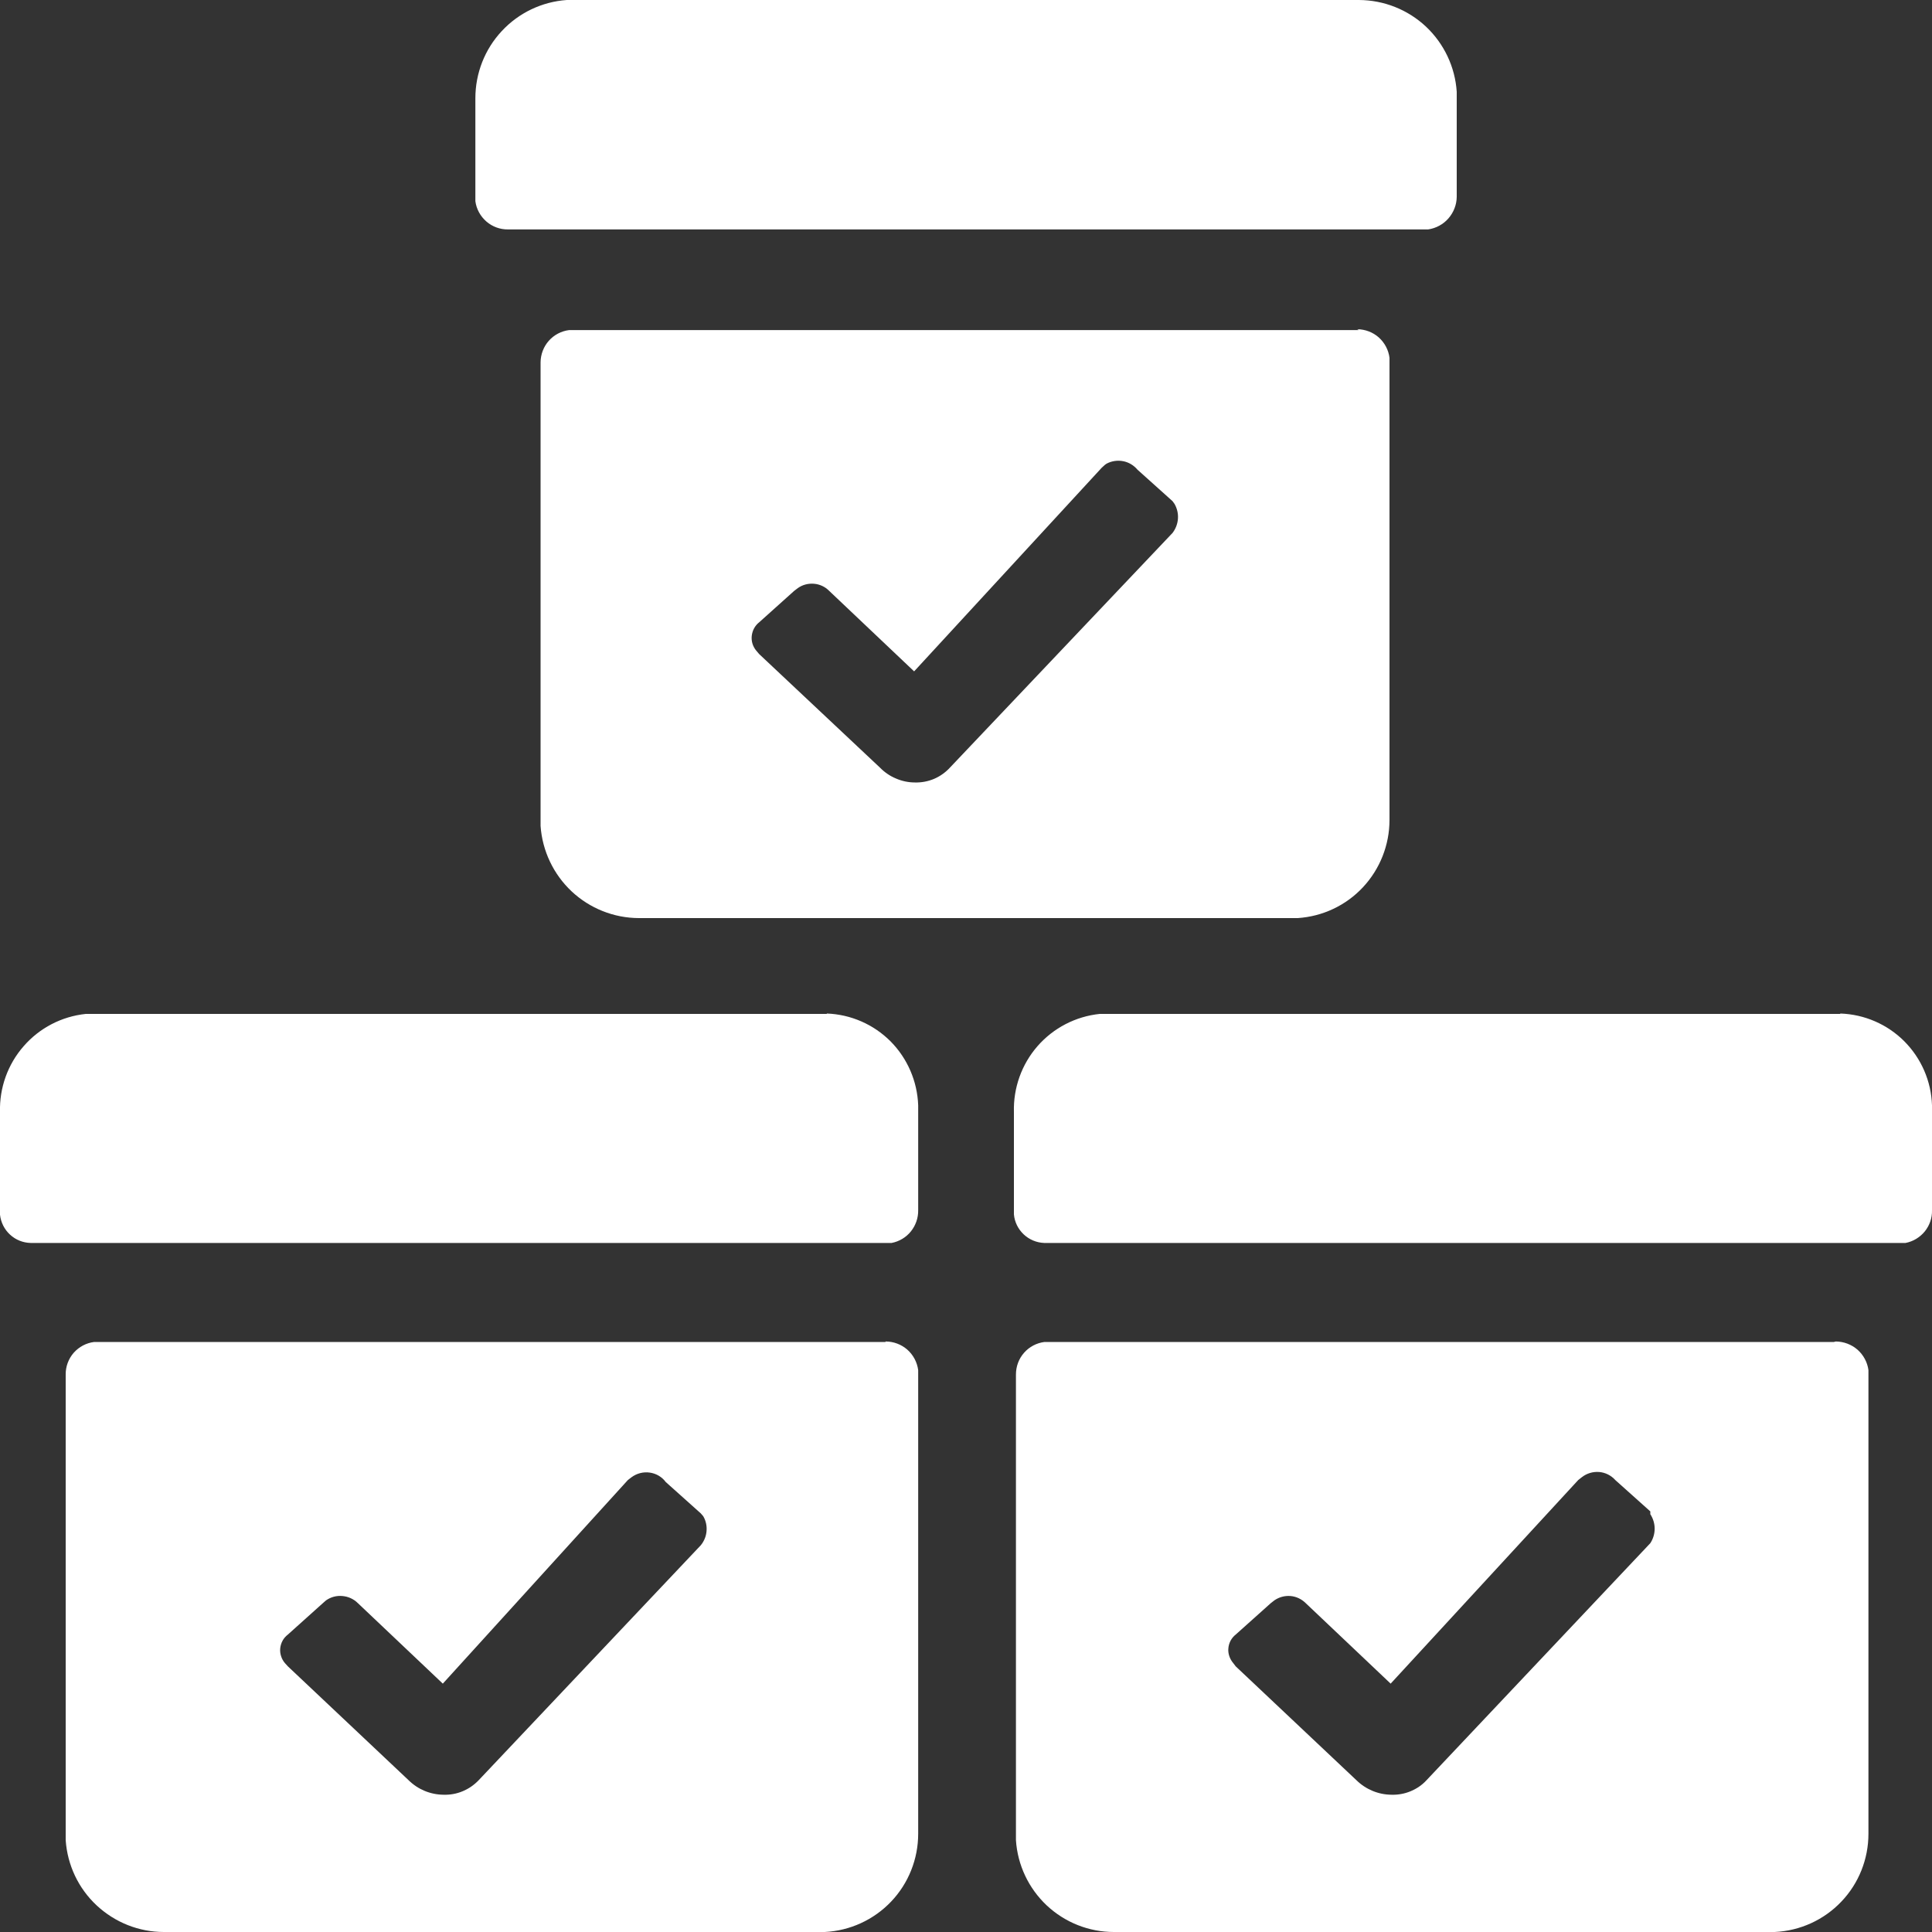 <svg width="20" height="20" viewBox="0 0 20 20" fill="none" xmlns="http://www.w3.org/2000/svg">
<rect x="0" y="0" width="20" height="20" fill="#333333" stroke="none"/>
<path d="M9.167 13.887C9.25 13.887 9.33 13.917 9.392 13.971C9.454 14.026 9.494 14.101 9.505 14.183V18.983C9.505 19.244 9.405 19.496 9.225 19.685C9.045 19.874 8.799 19.987 8.538 20H1.696C1.438 20 1.19 19.901 1.001 19.725C0.812 19.549 0.698 19.308 0.68 19.05V14.229C0.679 14.146 0.709 14.066 0.763 14.004C0.818 13.942 0.893 13.902 0.975 13.892H9.167V13.887ZM19.005 13.887C19.087 13.888 19.167 13.918 19.229 13.972C19.291 14.027 19.331 14.102 19.342 14.183V18.983C19.342 19.245 19.242 19.497 19.061 19.686C18.88 19.876 18.633 19.988 18.371 20H11.53C11.272 20 11.024 19.901 10.836 19.725C10.648 19.548 10.534 19.307 10.517 19.05V14.229C10.517 14.146 10.546 14.066 10.601 14.004C10.655 13.942 10.731 13.902 10.813 13.892H18.984L19.005 13.887ZM6.538 15.292L6.5 15.321L4.584 17.429L3.705 16.596C3.662 16.553 3.605 16.527 3.545 16.522C3.485 16.516 3.425 16.532 3.375 16.567L3.342 16.596L2.98 16.921C2.958 16.938 2.939 16.959 2.926 16.983C2.912 17.008 2.904 17.035 2.901 17.062C2.898 17.09 2.901 17.118 2.91 17.145C2.918 17.171 2.932 17.196 2.95 17.217L2.98 17.25L4.23 18.429C4.326 18.524 4.456 18.578 4.592 18.579C4.66 18.581 4.727 18.569 4.789 18.543C4.852 18.517 4.908 18.478 4.955 18.429L7.255 15.996C7.289 15.954 7.31 15.903 7.314 15.85C7.319 15.796 7.307 15.742 7.28 15.696L7.255 15.667L6.892 15.342C6.852 15.288 6.792 15.253 6.725 15.244C6.659 15.235 6.592 15.252 6.538 15.292ZM16.375 15.292L16.338 15.321L14.396 17.429L13.517 16.596C13.475 16.554 13.419 16.527 13.36 16.522C13.3 16.517 13.241 16.533 13.192 16.567L13.155 16.596L12.792 16.921C12.77 16.938 12.752 16.96 12.739 16.984C12.726 17.009 12.718 17.036 12.716 17.063C12.713 17.091 12.717 17.119 12.726 17.145C12.735 17.172 12.749 17.196 12.767 17.217L12.792 17.25L14.042 18.429C14.139 18.524 14.269 18.578 14.405 18.579C14.472 18.581 14.54 18.569 14.602 18.543C14.665 18.517 14.721 18.479 14.767 18.429L17.084 15.975C17.113 15.931 17.129 15.878 17.129 15.825C17.129 15.772 17.113 15.719 17.084 15.675V15.646L16.721 15.321C16.678 15.273 16.618 15.243 16.554 15.238C16.49 15.233 16.426 15.252 16.375 15.292ZM8.559 10.492C8.807 10.501 9.043 10.604 9.219 10.78C9.394 10.957 9.496 11.193 9.505 11.442V12.529C9.506 12.609 9.479 12.686 9.429 12.748C9.379 12.81 9.308 12.852 9.23 12.867H0.317C0.238 12.865 0.162 12.835 0.104 12.781C0.045 12.727 0.009 12.654 0 12.575V11.512C-0.007 11.262 0.08 11.018 0.245 10.83C0.409 10.641 0.639 10.522 0.888 10.496H8.559V10.492ZM19.05 10.492C19.3 10.5 19.537 10.603 19.713 10.779C19.889 10.956 19.992 11.192 20 11.442V12.529C20.002 12.609 19.975 12.686 19.925 12.748C19.874 12.81 19.804 12.852 19.726 12.867H10.809C10.73 12.864 10.654 12.832 10.597 12.778C10.539 12.723 10.503 12.65 10.496 12.571V11.512C10.489 11.262 10.576 11.018 10.74 10.83C10.905 10.641 11.135 10.522 11.384 10.496H19.05V10.492ZM14.05 3.408C14.133 3.409 14.212 3.439 14.273 3.493C14.334 3.548 14.374 3.623 14.384 3.704V8.488C14.384 8.746 14.286 8.995 14.11 9.184C13.934 9.373 13.692 9.487 13.434 9.504H6.613C6.354 9.503 6.106 9.404 5.917 9.227C5.729 9.05 5.614 8.808 5.596 8.55V3.75C5.597 3.668 5.627 3.589 5.681 3.528C5.736 3.466 5.811 3.427 5.892 3.417H14.067L14.05 3.408ZM11.438 4.812L11.405 4.842L9.463 6.95L8.584 6.117C8.542 6.074 8.486 6.048 8.427 6.043C8.367 6.038 8.308 6.053 8.259 6.088L8.221 6.117L7.859 6.442C7.837 6.459 7.819 6.481 7.806 6.505C7.793 6.529 7.785 6.556 7.782 6.583C7.779 6.611 7.782 6.639 7.79 6.665C7.799 6.692 7.812 6.716 7.83 6.737L7.859 6.771L9.109 7.946C9.156 7.994 9.212 8.033 9.275 8.059C9.337 8.086 9.404 8.1 9.471 8.1C9.539 8.102 9.607 8.089 9.669 8.063C9.732 8.036 9.788 7.996 9.834 7.946L12.138 5.517C12.171 5.474 12.19 5.423 12.194 5.37C12.198 5.316 12.185 5.263 12.159 5.217L12.138 5.188L11.775 4.862C11.737 4.817 11.685 4.785 11.626 4.774C11.568 4.763 11.507 4.772 11.455 4.8L11.438 4.812ZM14.067 0C14.325 0.001 14.573 0.099 14.761 0.275C14.949 0.452 15.063 0.693 15.08 0.95V2.038C15.079 2.12 15.048 2.199 14.994 2.261C14.94 2.323 14.865 2.363 14.784 2.375H5.259C5.177 2.376 5.097 2.347 5.035 2.293C4.973 2.239 4.932 2.165 4.921 2.083V1.017C4.921 0.759 5.018 0.51 5.194 0.322C5.369 0.133 5.61 0.018 5.867 0H14.067Z" fill="white"/>
</svg>
